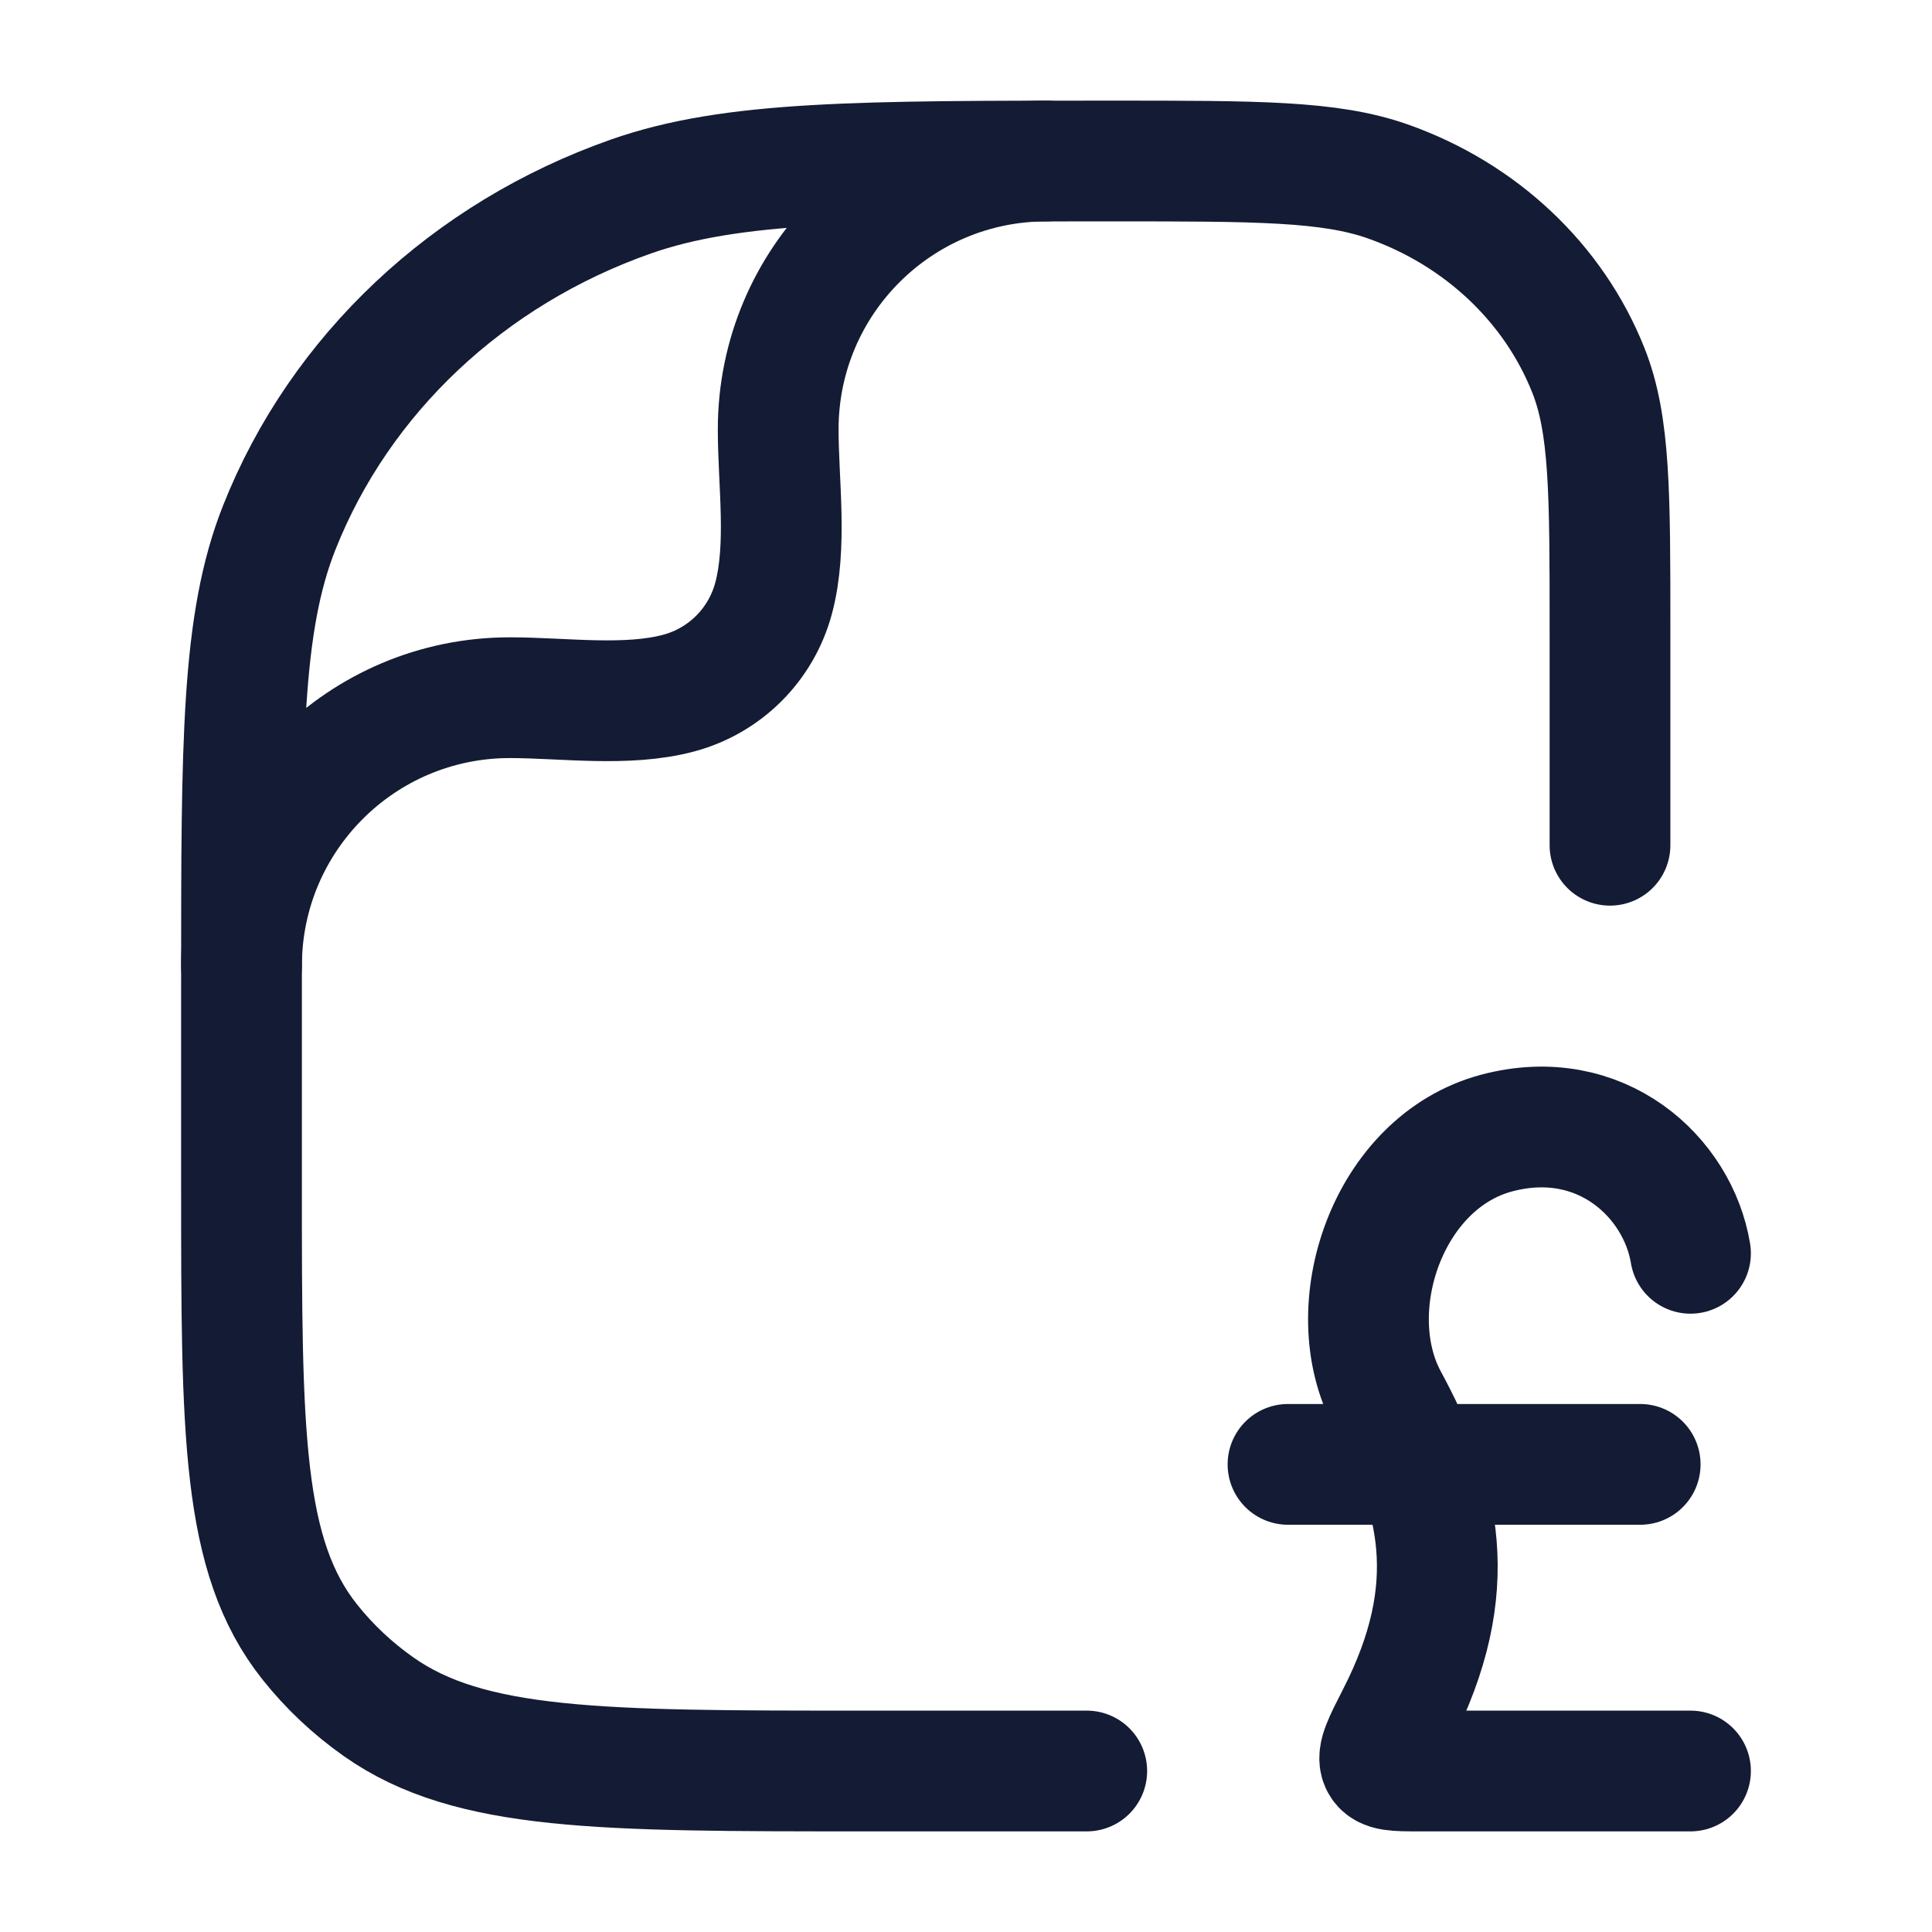 <svg width="24" height="24" viewBox="0 0 24 24" fill="none" xmlns="http://www.w3.org/2000/svg">
<path d="M21 15.569C20.844 14.623 19.886 13.732 18.593 14.075C17.238 14.434 16.624 16.255 17.238 17.392C17.875 18.571 18.18 19.714 17.349 21.331C17.188 21.646 17.107 21.804 17.151 21.902C17.196 22 17.339 22 17.624 22H21M16 18.191H20.375" stroke="#141B34" stroke-width="1.5" stroke-linecap="round" stroke-linejoin="round"/>
<path d="M13.5 22L10.727 22C7.466 22 5.835 22 4.703 21.202C4.379 20.974 4.091 20.703 3.848 20.397C3 19.331 3 17.797 3 14.727L3 12.182C3 9.219 3 7.737 3.469 6.554C4.223 4.651 5.817 3.151 7.838 2.441C9.096 2 10.67 2 13.818 2C15.617 2 16.517 2 17.235 2.252C18.39 2.658 19.301 3.515 19.732 4.602C20 5.278 20 6.125 20 7.818L20 10.5" stroke="#141B34" stroke-width="1.5" stroke-linecap="round" stroke-linejoin="round"/>
<path d="M3 12C3 10.159 4.492 8.667 6.333 8.667C6.999 8.667 7.784 8.783 8.431 8.61C9.007 8.456 9.456 8.007 9.61 7.431C9.783 6.784 9.667 5.999 9.667 5.333C9.667 3.492 11.159 2 13 2" stroke="#141B34" stroke-width="1.5" stroke-linecap="round" stroke-linejoin="round"/>
</svg>
